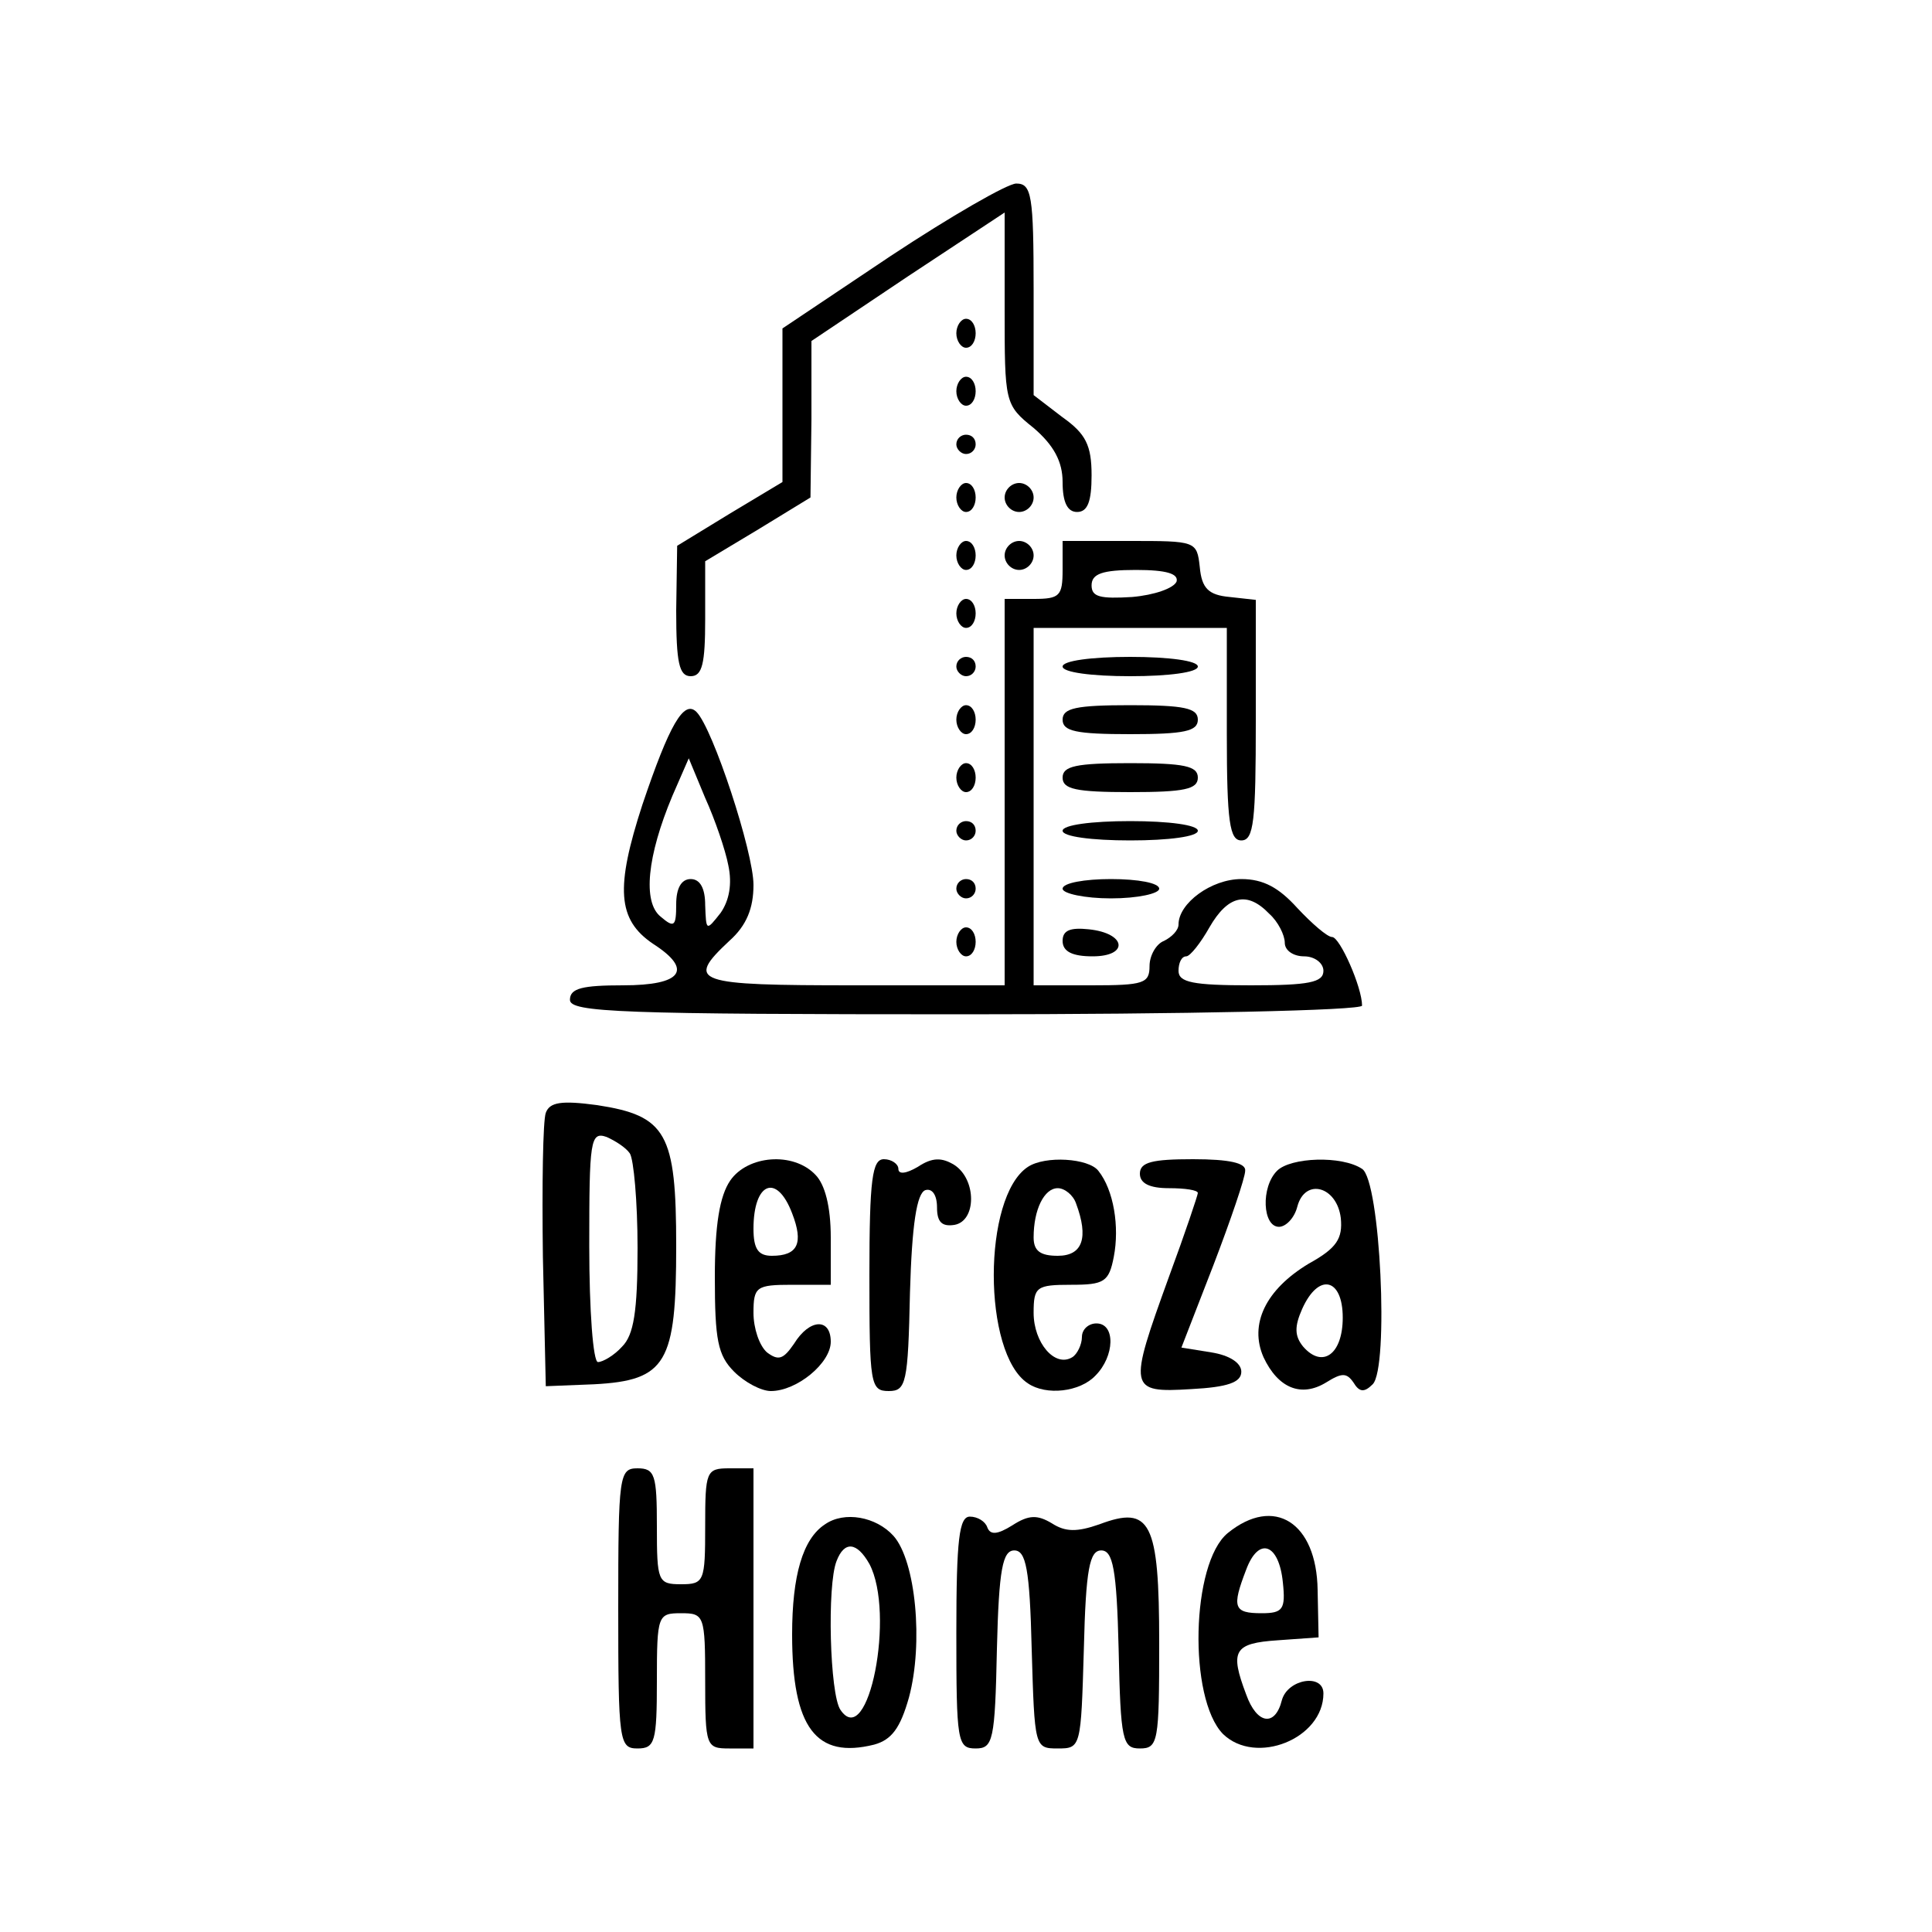 <?xml version="1.0" standalone="no"?>
<!DOCTYPE svg PUBLIC "-//W3C//DTD SVG 20010904//EN"
 "http://www.w3.org/TR/2001/REC-SVG-20010904/DTD/svg10.dtd">
<svg version="1.0" xmlns="http://www.w3.org/2000/svg"
 width="200pt" height="200pt" viewBox="0 0 200 200"
 preserveAspectRatio="xMidYMid meet">

<g transform="translate(0,200) scale(0.1,-0.1)"
fill="#000000" stroke="none">
<path d="M922 1735 l-112 -75 0 -80 0 -79 -55 -33 -54 -33 -1 -67 c0 -54 3
-68 15 -68 12 0 15 13 15 59 l0 60 55 33 54 33 1 81 0 81 100 67 100 66 0 -99
c0 -98 0 -100 30 -124 21 -18 30 -35 30 -56 0 -21 5 -31 15 -31 11 0 15 11 15
38 0 31 -6 43 -30 60 l-30 23 0 109 c0 98 -2 110 -18 110 -9 0 -68 -34 -130
-75z"/>
<path d="M990 1655 c0 -8 5 -15 10 -15 6 0 10 7 10 15 0 8 -4 15 -10 15 -5 0
-10 -7 -10 -15z"/>
<path d="M990 1595 c0 -8 5 -15 10 -15 6 0 10 7 10 15 0 8 -4 15 -10 15 -5 0
-10 -7 -10 -15z"/>
<path d="M990 1540 c0 -5 5 -10 10 -10 6 0 10 5 10 10 0 6 -4 10 -10 10 -5 0
-10 -4 -10 -10z"/>
<path d="M990 1485 c0 -8 5 -15 10 -15 6 0 10 7 10 15 0 8 -4 15 -10 15 -5 0
-10 -7 -10 -15z"/>
<path d="M1040 1485 c0 -8 7 -15 15 -15 8 0 15 7 15 15 0 8 -7 15 -15 15 -8 0
-15 -7 -15 -15z"/>
<path d="M990 1425 c0 -8 5 -15 10 -15 6 0 10 7 10 15 0 8 -4 15 -10 15 -5 0
-10 -7 -10 -15z"/>
<path d="M1040 1425 c0 -8 7 -15 15 -15 8 0 15 7 15 15 0 8 -7 15 -15 15 -8 0
-15 -7 -15 -15z"/>
<path d="M1100 1410 c0 -27 -3 -30 -30 -30 l-30 0 0 -200 0 -200 -155 0 c-166
0 -176 3 -130 46 18 16 25 34 25 58 0 34 -42 162 -59 179 -13 13 -28 -13 -56
-96 -28 -86 -26 -119 11 -144 42 -27 30 -43 -31 -43 -42 0 -55 -3 -55 -15 0
-13 52 -15 410 -15 226 0 410 4 410 9 0 19 -23 71 -31 71 -5 0 -21 14 -36 30
-19 21 -35 30 -58 30 -31 0 -65 -25 -65 -47 0 -6 -7 -13 -15 -17 -8 -3 -15
-15 -15 -26 0 -18 -6 -20 -60 -20 l-60 0 0 185 0 185 100 0 100 0 0 -110 c0
-91 3 -110 15 -110 13 0 15 20 15 124 l0 125 -27 3 c-22 2 -29 9 -31 31 -3 27
-4 27 -73 27 l-69 0 0 -30z m118 -12 c-3 -7 -23 -14 -46 -16 -33 -2 -42 0 -42
12 0 12 11 16 46 16 32 0 44 -4 42 -12z m-464 -294 c4 -19 1 -36 -8 -49 -15
-19 -15 -19 -16 8 0 17 -5 27 -15 27 -10 0 -15 -10 -15 -26 0 -23 -2 -25 -16
-13 -19 15 -14 63 12 125 l17 39 17 -41 c10 -22 21 -54 24 -70z m560 -50 c9
-8 16 -22 16 -30 0 -8 9 -14 20 -14 11 0 20 -7 20 -15 0 -12 -15 -15 -75 -15
-60 0 -75 3 -75 15 0 8 3 15 8 15 4 0 15 14 24 30 19 33 39 38 62 14z"/>
<path d="M990 1365 c0 -8 5 -15 10 -15 6 0 10 7 10 15 0 8 -4 15 -10 15 -5 0
-10 -7 -10 -15z"/>
<path d="M990 1310 c0 -5 5 -10 10 -10 6 0 10 5 10 10 0 6 -4 10 -10 10 -5 0
-10 -4 -10 -10z"/>
<path d="M1100 1310 c0 -6 30 -10 70 -10 40 0 70 4 70 10 0 6 -30 10 -70 10
-40 0 -70 -4 -70 -10z"/>
<path d="M990 1255 c0 -8 5 -15 10 -15 6 0 10 7 10 15 0 8 -4 15 -10 15 -5 0
-10 -7 -10 -15z"/>
<path d="M1100 1255 c0 -12 14 -15 70 -15 56 0 70 3 70 15 0 12 -14 15 -70 15
-56 0 -70 -3 -70 -15z"/>
<path d="M990 1195 c0 -8 5 -15 10 -15 6 0 10 7 10 15 0 8 -4 15 -10 15 -5 0
-10 -7 -10 -15z"/>
<path d="M1100 1195 c0 -12 14 -15 70 -15 56 0 70 3 70 15 0 12 -14 15 -70 15
-56 0 -70 -3 -70 -15z"/>
<path d="M990 1140 c0 -5 5 -10 10 -10 6 0 10 5 10 10 0 6 -4 10 -10 10 -5 0
-10 -4 -10 -10z"/>
<path d="M1100 1140 c0 -6 30 -10 70 -10 40 0 70 4 70 10 0 6 -30 10 -70 10
-40 0 -70 -4 -70 -10z"/>
<path d="M990 1080 c0 -5 5 -10 10 -10 6 0 10 5 10 10 0 6 -4 10 -10 10 -5 0
-10 -4 -10 -10z"/>
<path d="M1100 1080 c0 -5 23 -10 50 -10 28 0 50 5 50 10 0 6 -22 10 -50 10
-27 0 -50 -4 -50 -10z"/>
<path d="M990 1025 c0 -8 5 -15 10 -15 6 0 10 7 10 15 0 8 -4 15 -10 15 -5 0
-10 -7 -10 -15z"/>
<path d="M1100 1026 c0 -11 10 -16 31 -16 38 0 35 24 -4 28 -19 2 -27 -1 -27
-12z"/>
<path d="M565 848 c-3 -8 -4 -75 -3 -149 l3 -134 50 2 c75 4 85 22 85 143 0
117 -10 135 -82 146 -37 5 -49 3 -53 -8z m87 -42 c4 -6 8 -50 8 -98 0 -66 -4
-90 -16 -102 -8 -9 -20 -16 -25 -16 -5 0 -9 53 -9 120 0 109 1 119 18 113 9
-4 20 -11 24 -17z"/>
<path d="M756 778 c-11 -16 -16 -46 -16 -100 0 -65 3 -81 20 -98 11 -11 28
-20 38 -20 27 0 62 29 62 51 0 25 -22 24 -38 -2 -11 -16 -16 -18 -28 -9 -8 7
-14 25 -14 41 0 27 3 29 40 29 l40 0 0 49 c0 32 -6 55 -16 65 -23 24 -70 20
-88 -6z m64 -34 c12 -31 6 -44 -21 -44 -14 0 -19 7 -19 28 0 48 24 58 40 16z"/>
<path d="M900 680 c0 -113 1 -120 20 -120 18 0 20 8 22 102 2 70 7 103 16 106
7 2 12 -5 12 -18 0 -15 5 -20 18 -18 23 4 23 47 0 62 -13 8 -23 8 -38 -2 -12
-7 -20 -8 -20 -2 0 5 -7 10 -15 10 -12 0 -15 -20 -15 -120z"/>
<path d="M1064 792 c-47 -31 -47 -193 0 -224 19 -13 54 -9 70 8 20 20 21 54 1
54 -8 0 -15 -6 -15 -14 0 -8 -5 -18 -10 -21 -18 -11 -40 15 -40 46 0 27 3 29
39 29 34 0 39 3 44 29 6 31 0 69 -16 89 -10 13 -55 16 -73 4z m50 -38 c13 -35
7 -54 -19 -54 -18 0 -25 5 -25 19 0 29 11 51 25 51 7 0 16 -7 19 -16z"/>
<path d="M1180 785 c0 -10 10 -15 30 -15 17 0 30 -2 30 -5 0 -2 -13 -41 -30
-87 -42 -116 -42 -120 23 -116 38 2 52 7 52 18 0 9 -12 17 -31 20 l-31 5 33
85 c18 47 33 91 33 98 1 8 -16 12 -54 12 -42 0 -55 -3 -55 -15z"/>
<path d="M1322 788 c-17 -17 -15 -58 2 -58 7 0 16 9 19 21 8 30 41 21 45 -12
2 -21 -4 -31 -33 -47 -45 -27 -62 -63 -47 -97 15 -32 39 -42 65 -26 16 10 21
10 28 0 6 -10 11 -11 20 -2 17 17 8 211 -11 223 -21 14 -74 12 -88 -2z m68
-152 c0 -38 -21 -53 -41 -30 -9 11 -9 21 -1 39 17 38 42 32 42 -9z"/>
<path d="M640 335 c0 -138 1 -145 20 -145 18 0 20 7 20 70 0 68 1 70 25 70 24
0 25 -2 25 -70 0 -68 1 -70 25 -70 l25 0 0 145 0 145 -25 0 c-24 0 -25 -3 -25
-60 0 -57 -1 -60 -25 -60 -24 0 -25 3 -25 60 0 53 -2 60 -20 60 -19 0 -20 -7
-20 -145z"/>
<path d="M854 422 c-23 -15 -34 -53 -34 -114 0 -97 25 -129 85 -114 18 5 27
17 36 49 15 56 7 141 -16 167 -18 20 -51 26 -71 12z m46 -41 c27 -51 -1 -194
-30 -151 -11 16 -14 129 -4 154 8 21 21 20 34 -3z"/>
<path d="M990 310 c0 -113 1 -120 20 -120 18 0 20 8 22 103 2 83 6 102 18 102
12 0 16 -19 18 -102 3 -102 3 -103 27 -103 24 0 24 1 27 103 2 83 6 102 18
102 12 0 16 -19 18 -102 2 -95 4 -103 22 -103 19 0 20 7 20 109 0 126 -9 143
-62 123 -23 -8 -35 -8 -49 1 -15 9 -24 9 -41 -2 -16 -10 -23 -10 -26 -2 -2 6
-10 11 -18 11 -11 0 -14 -23 -14 -120z"/>
<path d="M1271 413 c-38 -31 -41 -171 -5 -208 34 -33 104 -5 104 42 0 21 -37
15 -43 -7 -7 -28 -26 -25 -37 6 -17 45 -13 53 33 56 l42 3 -1 49 c-1 70 -45
98 -93 59z m57 -51 c3 -28 0 -32 -22 -32 -29 0 -31 6 -16 45 13 35 34 27 38
-13z"/>
</g>
</svg>
